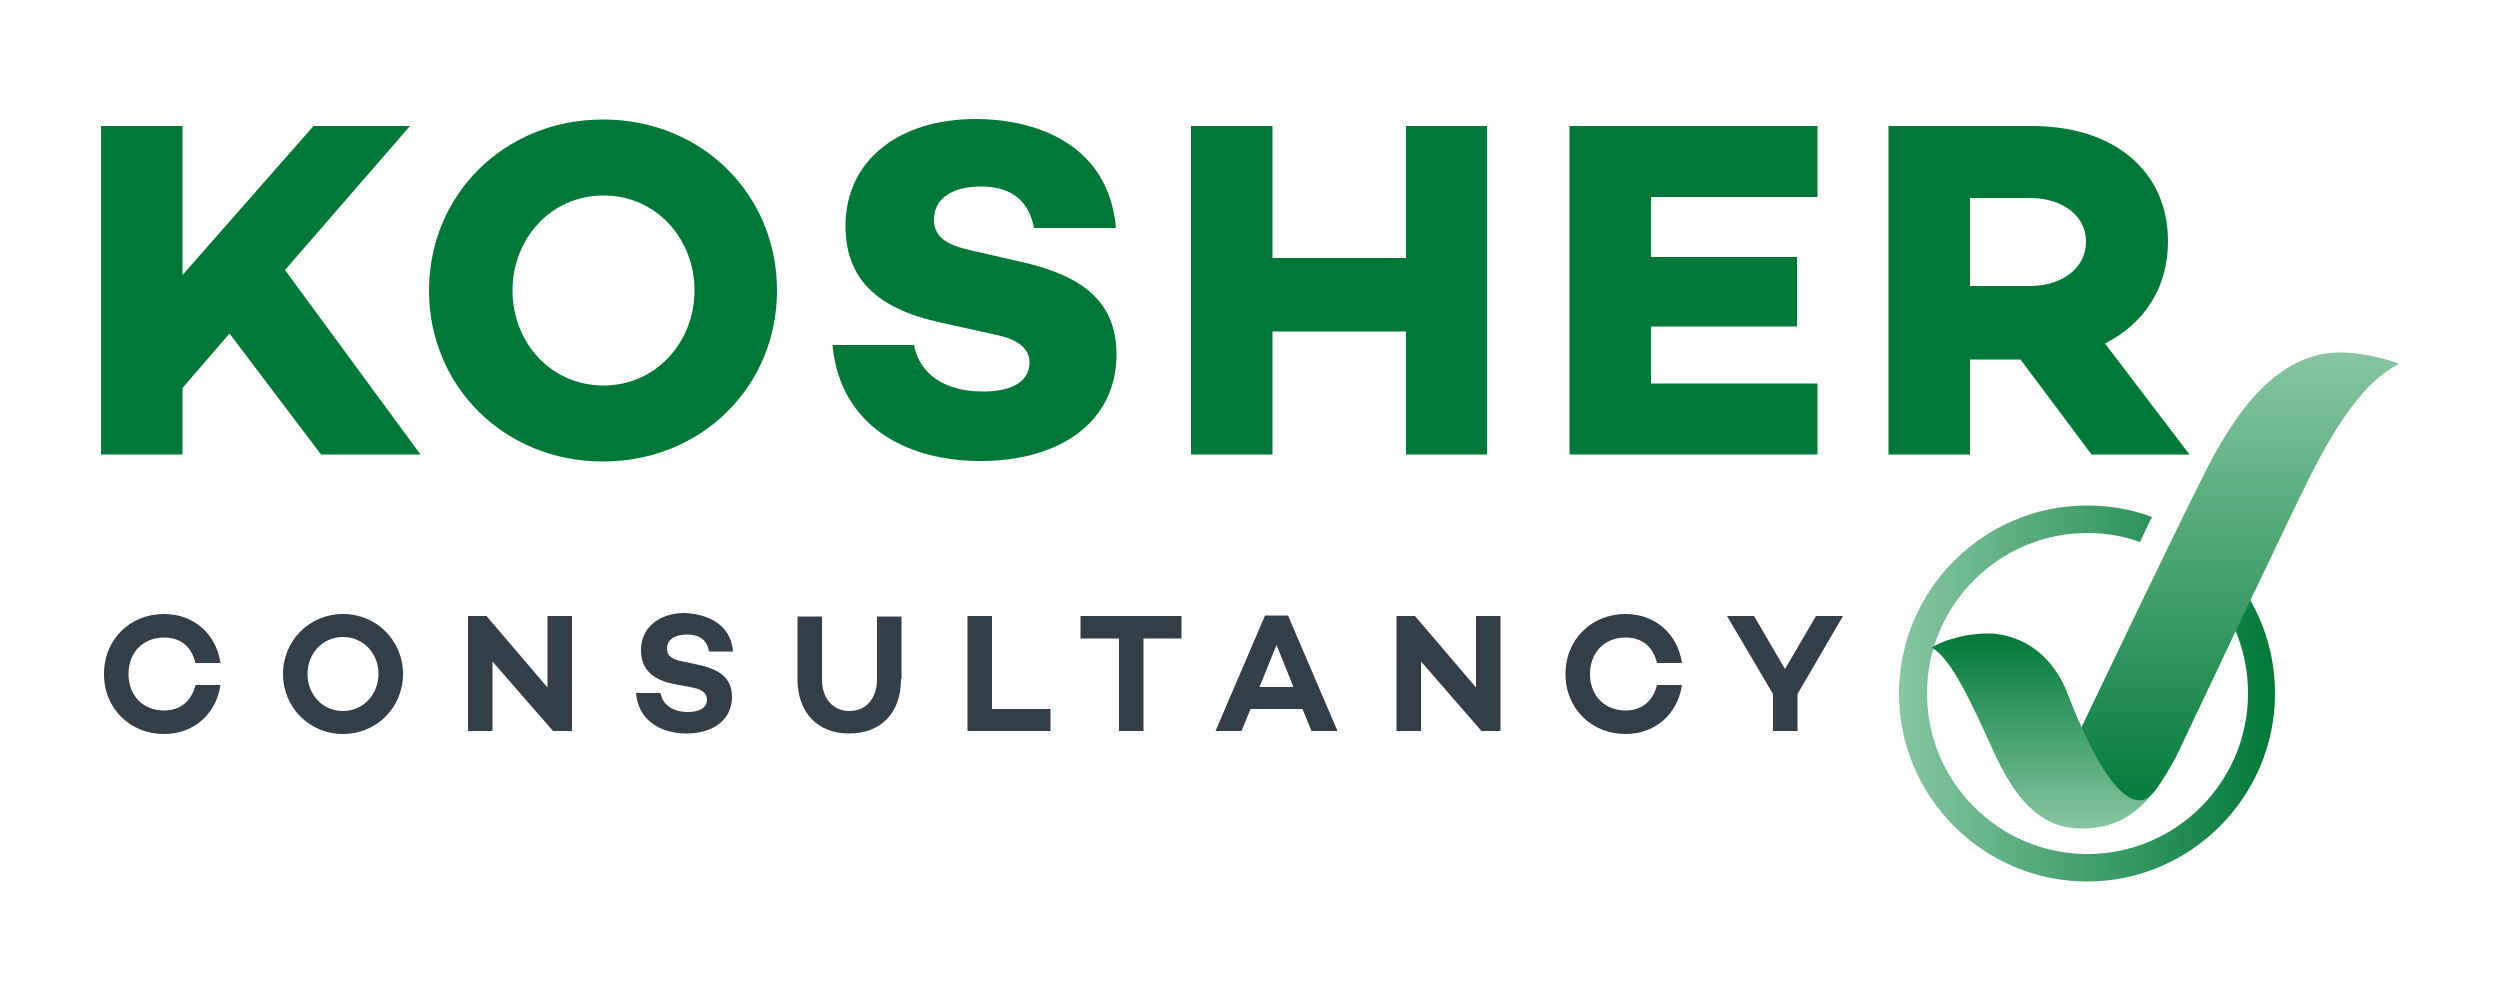 <?xml version="1.0" encoding="utf-8"?>
<!-- Generator: Adobe Illustrator 24.0.0, SVG Export Plug-In . SVG Version: 6.00 Build 0)  -->
<svg version="1.1" id="Capa_1" xmlns="http://www.w3.org/2000/svg" xmlns:xlink="http://www.w3.org/1999/xlink" x="0px" y="0px"
	 viewBox="0 0 500 200" style="enable-background:new 0 0 500 200;" xml:space="preserve">
<style type="text/css">
	.st0{fill:url(#SVGID_1_);}
	.st1{fill:url(#SVGID_2_);}
	.st2{fill:url(#SVGID_3_);}
	.st3{fill:#007938;}
	.st4{fill:#323E48;}
</style>
<g>
	<linearGradient id="SVGID_1_" gradientUnits="userSpaceOnUse" x1="379.958" y1="138.623" x2="455.154" y2="138.623">
		<stop  offset="0" style="stop-color:#86C6A0"/>
		<stop  offset="1" style="stop-color:#007938"/>
	</linearGradient>
	<path class="st0" d="M444.4,121.1c3.3,5,5.2,11.1,5.2,17.6c0,17.7-14.4,32.1-32.1,32.1s-32.1-14.4-32.1-32.1s14.4-32.1,32.1-32.1
		c3.7,0,7.2,0.6,10.5,1.8c0.8-1.7,1.6-3.4,2.4-5c-4-1.5-8.4-2.3-13-2.3c-20.7,0-37.6,16.9-37.6,37.6s16.9,37.6,37.6,37.6
		s37.6-16.9,37.6-37.6c0-8.8-3-16.9-8.1-23.3C446.2,117.2,445.3,119.1,444.4,121.1z"/>
	<linearGradient id="SVGID_2_" gradientUnits="userSpaceOnUse" x1="447.749" y1="70.541" x2="447.749" y2="163.836">
		<stop  offset="0" style="stop-color:#86C6A0"/>
		<stop  offset="1" style="stop-color:#007938"/>
	</linearGradient>
	<path class="st1" d="M415.7,146.7c0,0,24.9-52.2,27.5-56.4c2.8-4.7,10.9-19.8,24.7-19.8c5.6,0,11.2,1.9,11.9,2.3
		c-6.9,3.3-12.9,12.8-17.5,21.9s-27.1,56.7-27.1,56.7s-2.9,5.3-4.4,7s-6.2,5.3-6.2,5.3l-7.1-5.2L415.7,146.7z"/>
	<linearGradient id="SVGID_3_" gradientUnits="userSpaceOnUse" x1="408.537" y1="165.714" x2="408.537" y2="126.746">
		<stop  offset="0" style="stop-color:#86C6A0"/>
		<stop  offset="1" style="stop-color:#007938"/>
	</linearGradient>
	<path class="st2" d="M416.4,165.7c-6.7,0-12.3-3.6-17.5-15c-4.7-10.3-8.6-19-12.6-21.2c5.3-3,11.3-2.8,11.3-2.8s11-0.6,15.9,12
		c11.1,28.7,16.7,20.4,17.3,19.8C427.9,161.7,424.3,165.7,416.4,165.7z"/>
</g>
<g>
	<g>
		<path class="st3" d="M36.5,77.6v13.3H20.2V25.2h16.3v29.8l26.2-29.8H82L57,54l27.1,36.9H64.2L45.9,66.7L36.5,77.6z"/>
		<path class="st3" d="M155.4,58.1c0,19.1-15,34.2-34.8,34.2c-19.8,0-34.8-15.1-34.8-34.2s15-34.2,34.8-34.2
			C140.4,23.9,155.4,38.9,155.4,58.1z M138.9,58.1c0-10.3-7.6-19-18.2-19c-10.6,0-18.2,8.7-18.2,19s7.6,19,18.2,19
			C131.2,77.1,138.9,68.4,138.9,58.1z"/>
		<path class="st3" d="M223.2,45.6h-16.4c-0.9-4.9-4-8.3-10.6-8.3c-5.6,0-9.4,2.3-9.4,6.6c0,3.6,2.6,5.1,7.5,6.2l9.2,2.1
			c12,2.6,19.8,7.4,19.8,18.7c0,13.1-10.8,21.3-27.2,21.3c-14.8,0-28.1-7-29.6-23.2h16.3c1.1,5.8,6.1,9.3,13.8,9.3
			c6.1,0,9.3-2.2,9.3-5.8c0-2.2-1.4-4.5-7-5.6l-10.8-2.4c-12.9-2.8-19-8.9-19-19.3c0-13.1,10.6-21.4,26.1-21.4
			C205.8,23.8,221.6,27.9,223.2,45.6z"/>
		<path class="st3" d="M297.4,90.9h-16.2V66.3h-26.7v24.6h-16.3V25.2h16.3v26.4h26.7V25.2h16.2V90.9z"/>
		<path class="st3" d="M330.2,51.4h29.2v13.9h-29.2v11.4h33.3v14.2h-49.6V25.2h49.6v14.2h-33.3V51.4z"/>
		<path class="st3" d="M394,71.9v19h-16.3V25.2h28.7c16.3,0,27.2,8.9,27.2,23.1c0,9.2-4.7,16.4-12.6,20.4l16.9,22.2h-19.6l-14.2-19
			H394z M406,57.2c6.3,0,11.2-3.5,11.2-8.9c0-5.3-4.9-8.7-11.2-8.7H394v17.6H406z"/>
	</g>
	<g>
		<path class="st4" d="M39.1,137h5c-0.9,5.9-5.4,9.8-11.3,9.8c-6.7,0-12-5-12-12s5.3-12,12-12c5.9,0,10.4,3.9,11.3,9.8h-5
			c-0.8-3.3-3-5.1-6.3-5.1c-4.1,0-7.1,2.9-7.1,7.3c0,4.4,3,7.3,7.1,7.3C36.1,142.1,38.3,140.2,39.1,137z"/>
		<path class="st4" d="M80.6,134.8c0,6.7-5.3,12-12,12c-6.7,0-12-5.3-12-12c0-6.7,5.3-12,12-12C75.3,122.8,80.6,128.1,80.6,134.8z
			 M75.7,134.8c0-4.1-3-7.4-7.1-7.4c-4.1,0-7.1,3.3-7.1,7.4c0,4.1,3,7.4,7.1,7.4C72.7,142.2,75.7,138.8,75.7,134.8z"/>
		<path class="st4" d="M114.4,146.2h-3.8l-12.1-13.9v13.9h-4.9v-23h3.7l12.2,14.3v-14.3h4.9V146.2z"/>
		<path class="st4" d="M146.6,130.3h-4.8c-0.3-2-1.6-3.4-4.4-3.4c-2.4,0-4,1-4,2.8c0,1.6,1.1,2.2,3.2,2.6l2.8,0.6
			c4.4,0.9,7,2.6,7,6.5c0,4.4-3.6,7.3-9.1,7.3c-5.5,0-9.7-2.9-10.1-8.1h4.9c0.4,2.3,2.4,3.8,5.5,3.8c2.4,0,3.8-0.9,3.8-2.5
			c0-0.9-0.5-1.9-2.9-2.4l-3.7-0.7c-4.6-0.9-6.6-3.2-6.6-6.8c0-4.4,3.5-7.4,8.8-7.4C140.9,122.8,146.1,124.4,146.6,130.3z"/>
		<path class="st4" d="M180.2,135.8c0,6.9-4.1,10.9-10.4,10.9c-6.2,0-10.3-4.1-10.3-10.9v-12.5h4.9v12.6c0,3.8,2.2,6.3,5.5,6.3
			c3.3,0,5.5-2.5,5.5-6.3v-12.6h4.9V135.8z"/>
		<path class="st4" d="M210.1,146.2h-16.6v-23h4.9v18.6h11.7V146.2z"/>
		<path class="st4" d="M228.7,127.7v18.5h-4.9v-18.5h-7.7v-4.5h20.2v4.5H228.7z"/>
		<path class="st4" d="M250.1,141.8l-1.8,4.4h-5.2l9.9-23.1h4.6l9.9,23.1h-5.2l-1.8-4.4H250.1z M255.3,129l-3.4,8.4h6.8L255.3,129z"
			/>
		<path class="st4" d="M300.1,146.2h-3.8l-12.1-13.9v13.9h-4.9v-23h3.7l12.2,14.3v-14.3h4.9V146.2z"/>
		<path class="st4" d="M331.4,137h5c-0.9,5.9-5.4,9.8-11.3,9.8c-6.7,0-12-5-12-12s5.3-12,12-12c5.9,0,10.4,3.9,11.3,9.8h-5
			c-0.8-3.3-3-5.1-6.3-5.1c-4.1,0-7.1,2.9-7.1,7.3c0,4.4,3,7.3,7.1,7.3C328.4,142.1,330.6,140.2,331.4,137z"/>
		<path class="st4" d="M359.5,138.8v7.4h-4.9v-7.4l-9.2-15.6h5.4l6.2,10.6l6.2-10.6h5.4L359.5,138.8z"/>
	</g>
</g>
</svg>
